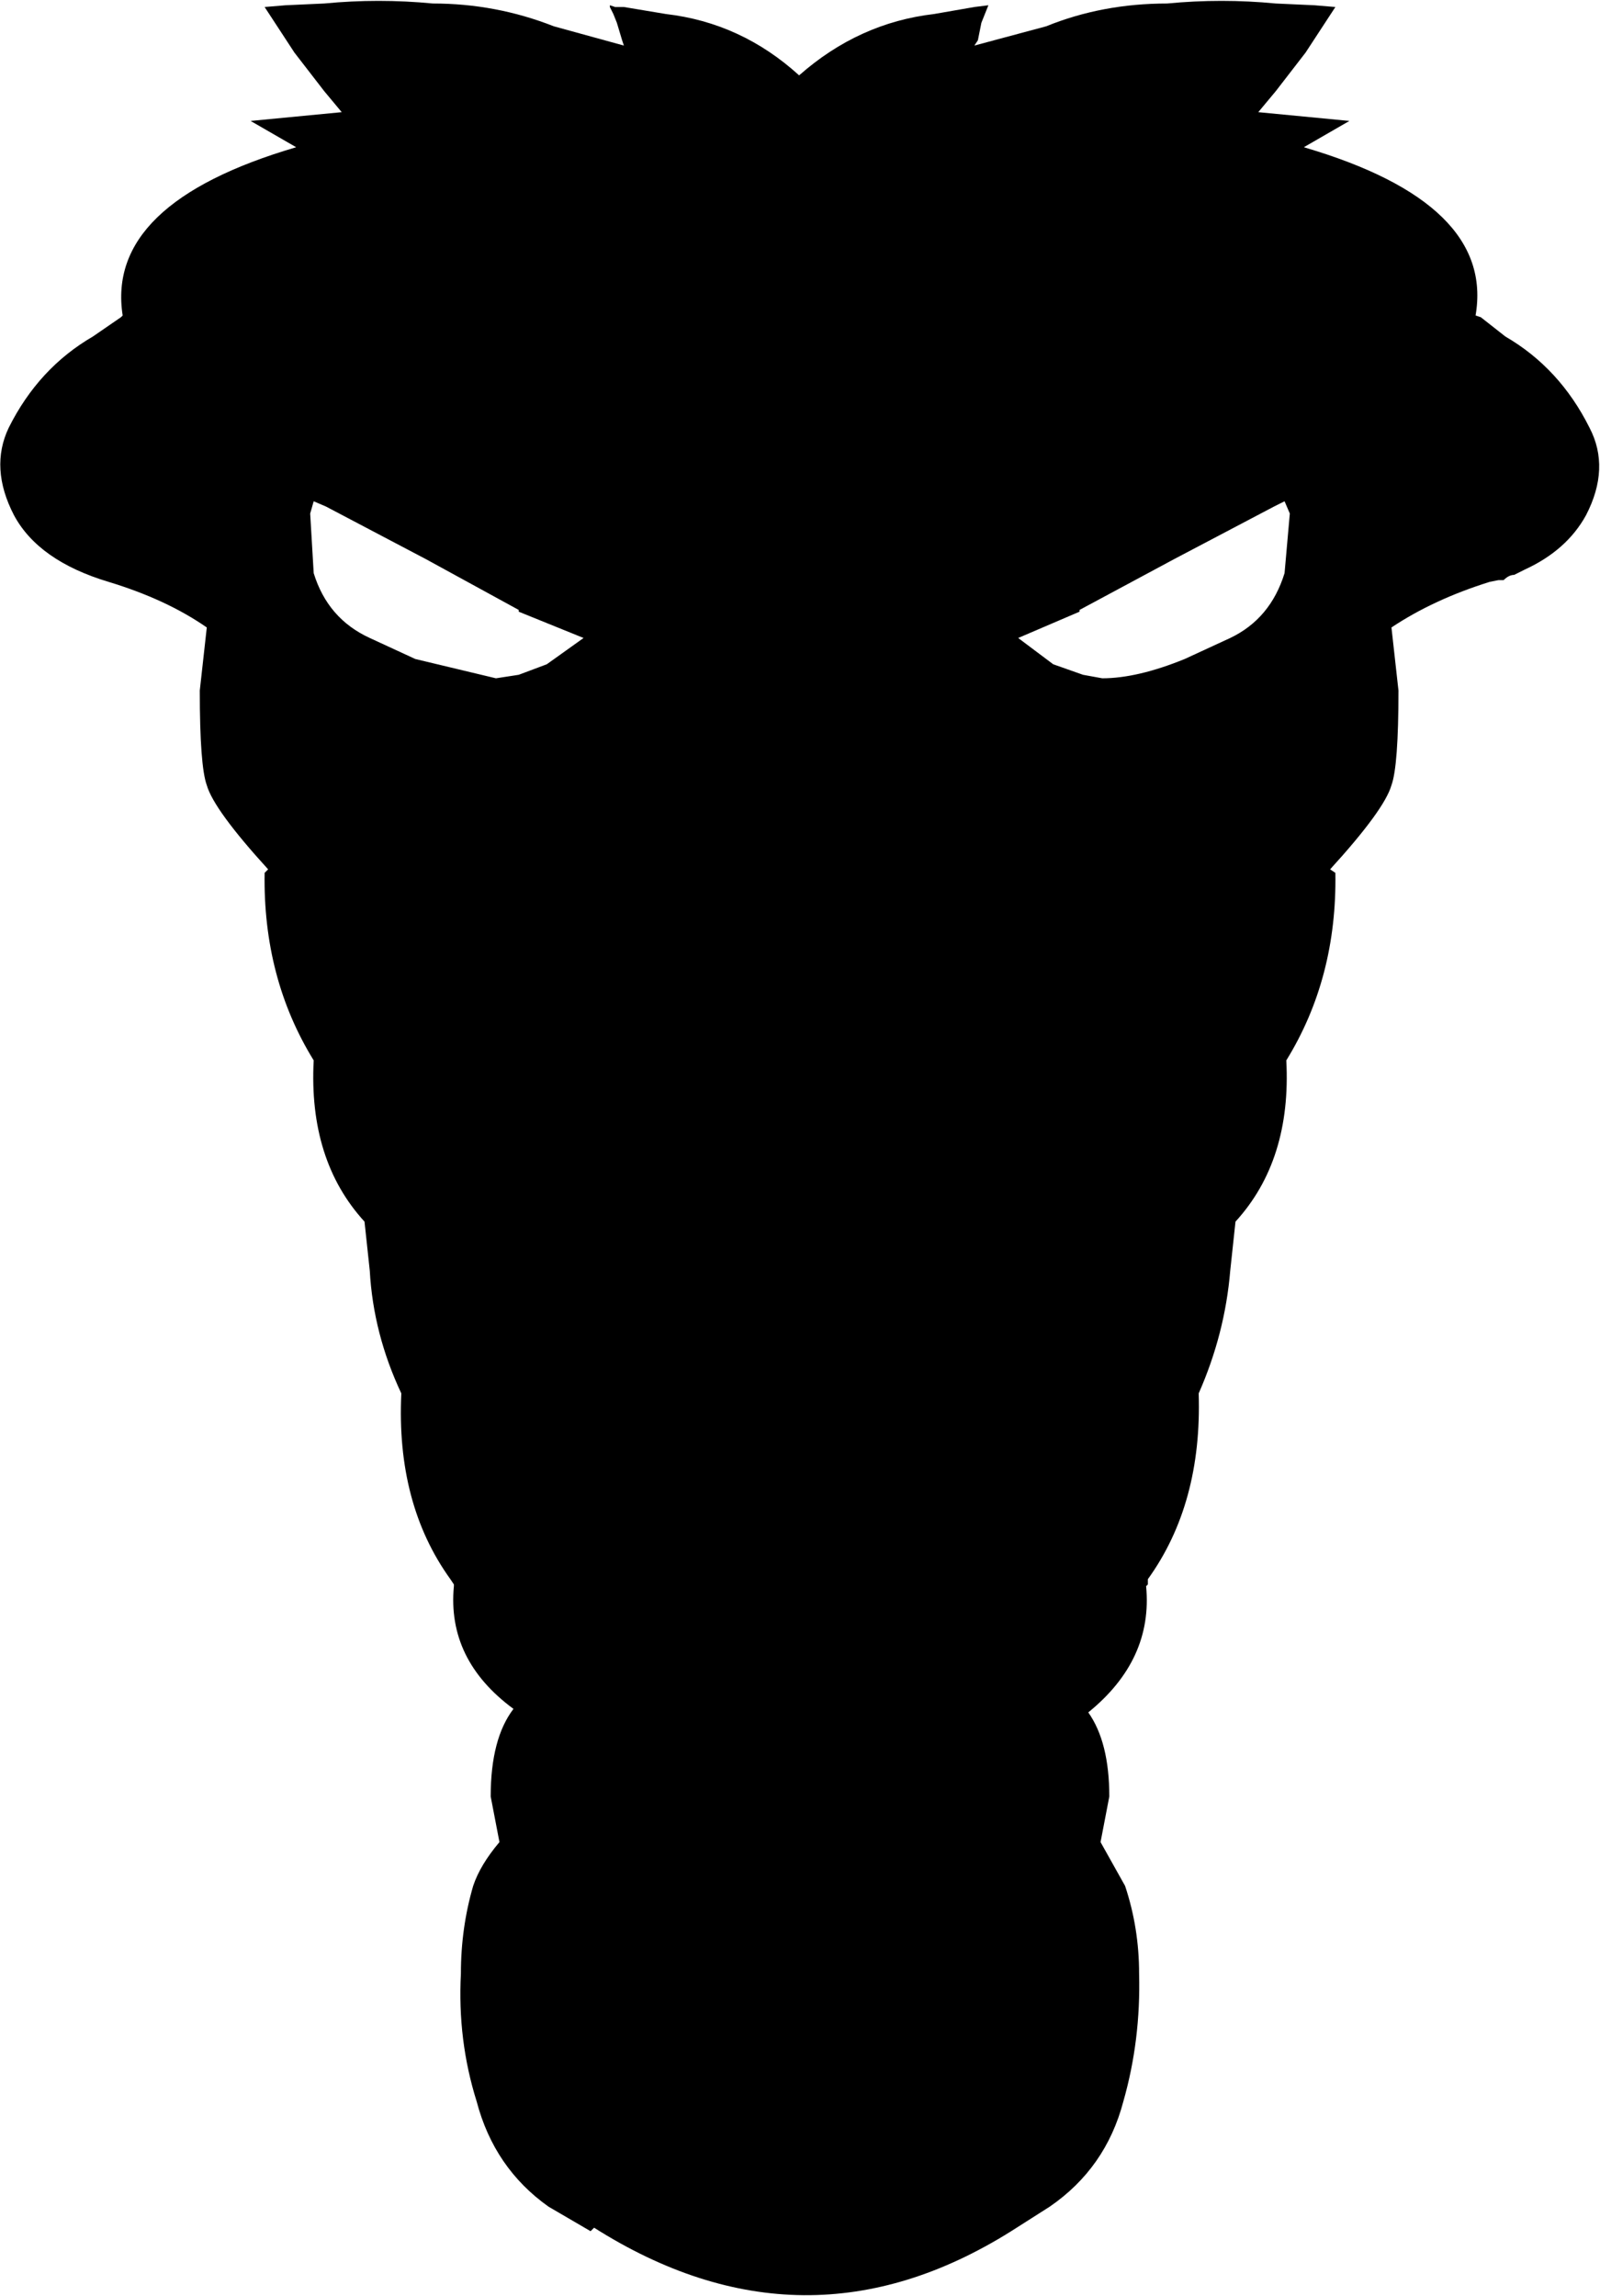 <?xml version="1.0" encoding="UTF-8" standalone="no"?>
<svg xmlns:xlink="http://www.w3.org/1999/xlink" height="65.5px" width="45.65px" xmlns="http://www.w3.org/2000/svg">
  <g transform="matrix(1.0, 0.0, 0.0, 1.0, -377.1, -120.85)">
    <path d="M386.35 120.95 Q387.9 120.8 389.45 120.95 391.25 120.95 392.9 121.6 L394.9 122.15 394.85 122.0 394.7 121.5 394.6 121.25 394.5 121.05 394.5 121.0 394.65 121.05 394.9 121.05 396.1 121.25 Q398.25 121.5 399.9 123.0 401.6 121.5 403.75 121.25 L404.9 121.05 405.3 121.0 405.1 121.5 405.0 122.0 404.9 122.15 406.95 121.6 Q408.55 120.95 410.4 120.95 411.95 120.8 413.5 120.95 L414.6 121.0 415.2 121.05 414.35 122.35 413.5 123.45 413.0 124.05 415.6 124.3 414.3 125.05 Q419.75 126.65 419.2 129.85 L419.35 129.9 420.05 130.45 Q421.6 131.35 422.45 133.05 423.05 134.2 422.35 135.55 421.8 136.55 420.6 137.1 L420.3 137.25 Q420.15 137.25 420.0 137.4 L419.85 137.4 419.6 137.45 Q418.0 137.95 416.8 138.75 L417.0 140.55 Q417.0 142.7 416.8 143.25 416.6 143.95 415.05 145.65 L415.2 145.75 Q415.25 148.75 413.8 151.1 413.95 153.95 412.35 155.7 L412.2 157.1 Q412.05 158.9 411.3 160.6 411.4 163.75 409.85 165.9 L409.85 166.05 409.8 166.1 Q410.0 168.2 408.15 169.7 408.75 170.55 408.75 172.1 L408.5 173.4 409.2 174.65 Q409.6 175.85 409.6 177.15 409.65 179.05 409.15 180.8 408.65 182.7 407.05 183.8 L405.95 184.5 Q400.05 188.2 394.05 184.4 L393.95 184.5 392.75 183.8 Q391.2 182.7 390.7 180.8 390.15 179.05 390.25 177.15 390.25 175.85 390.6 174.65 390.8 174.05 391.35 173.4 L391.1 172.1 Q391.1 170.45 391.75 169.6 389.85 168.2 390.05 166.1 L390.05 166.05 389.95 165.9 Q388.4 163.75 388.55 160.6 387.75 158.9 387.65 157.1 L387.5 155.7 Q385.9 153.95 386.05 151.1 384.6 148.75 384.65 145.75 L384.75 145.65 Q383.2 143.95 383.0 143.25 382.8 142.7 382.8 140.55 L383.0 138.75 Q381.85 137.95 380.2 137.45 378.2 136.85 377.5 135.55 376.8 134.2 377.35 133.05 378.2 131.35 379.75 130.45 L380.55 129.9 380.6 129.85 Q380.1 126.65 385.55 125.05 L384.25 124.3 386.85 124.05 386.35 123.45 385.5 122.35 384.65 121.05 385.25 121.0 386.35 120.95 M386.05 135.15 L385.95 135.5 386.05 137.2 Q386.45 138.5 387.65 139.05 L388.95 139.65 391.25 140.2 391.9 140.1 392.7 139.8 393.75 139.05 391.9 138.3 391.9 138.25 389.25 136.8 386.4 135.3 386.05 135.15 M413.45 135.3 L410.6 136.8 407.9 138.25 407.9 138.3 406.15 139.05 407.15 139.8 408.0 140.1 408.55 140.2 Q409.55 140.2 410.9 139.65 L412.2 139.05 Q413.35 138.5 413.75 137.2 L413.9 135.5 413.75 135.15 413.45 135.3" fill="#000000" fill-rule="evenodd" stroke="none"/>
  </g>
</svg>
